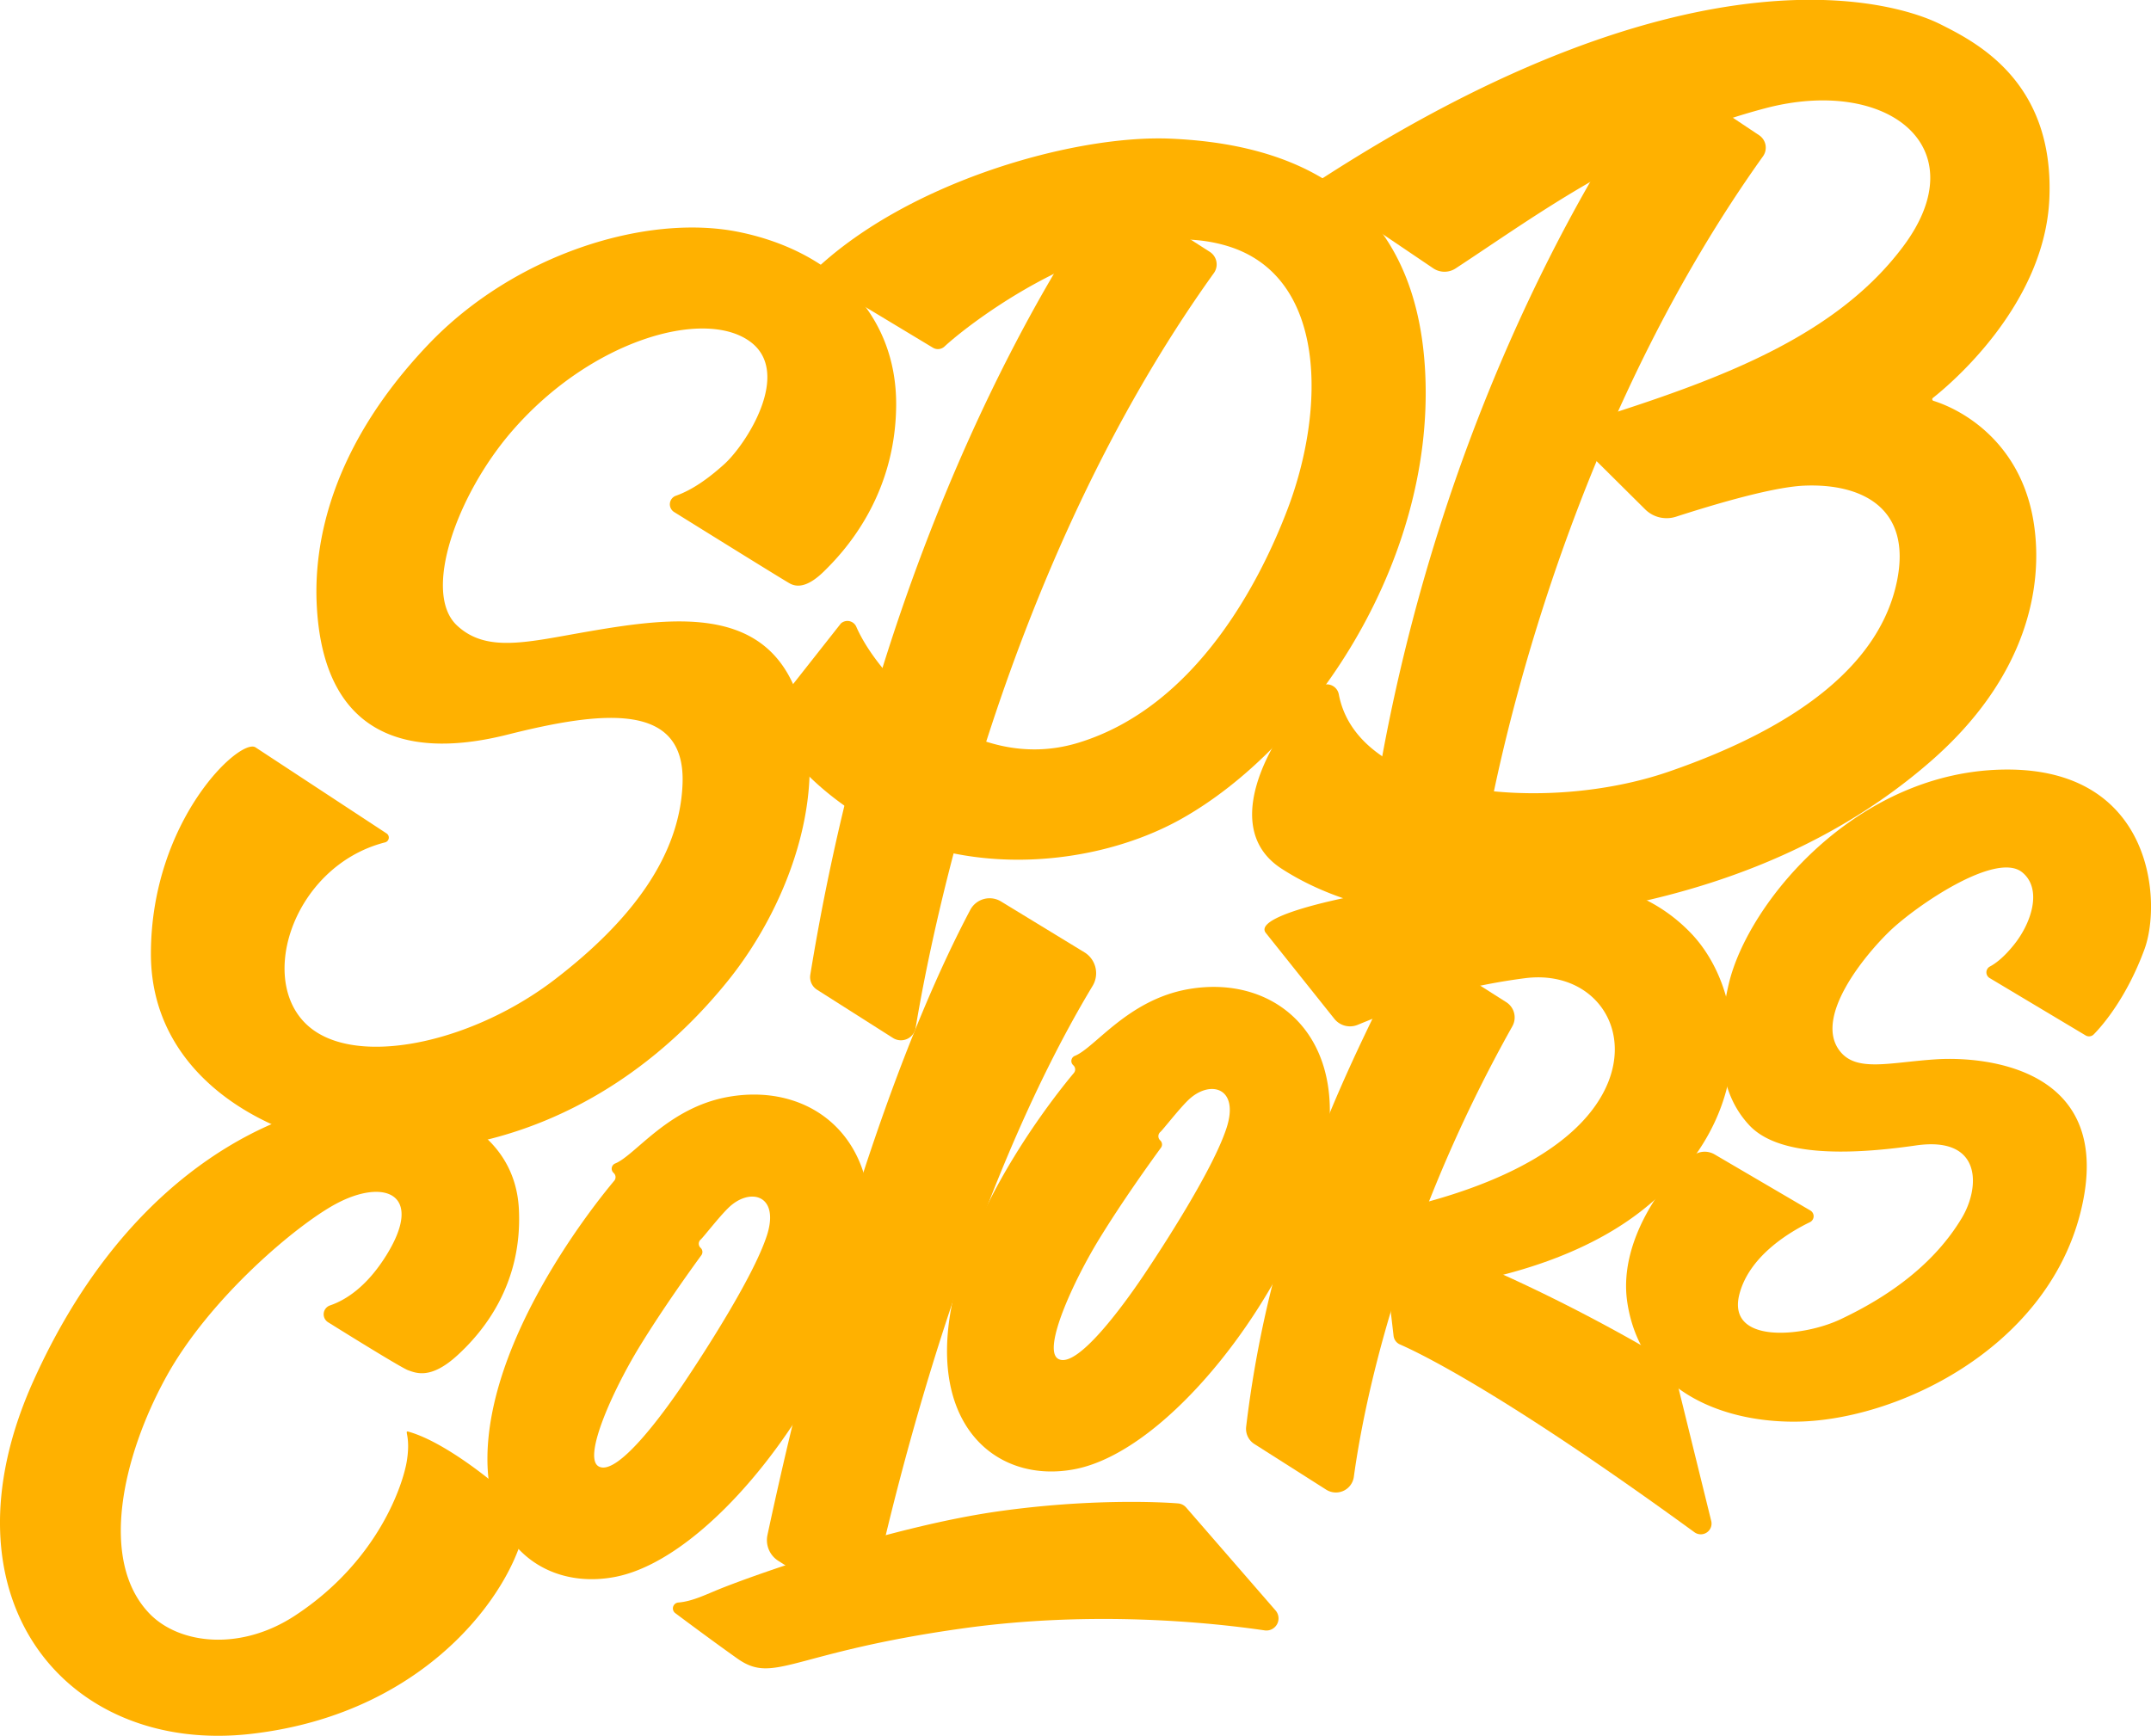 <svg xmlns="http://www.w3.org/2000/svg" viewBox="0 0 820.02 661.84"><defs><style>.cls-1{fill:#ffb100;}</style></defs><title>Ресурс 3</title><g id="Слой_2" data-name="Слой 2"><g id="Слой_43" data-name="Слой 43"><path class="cls-1" d="M257.74,189a3.47,3.47,0,0,0-.75,6.23c13.65,8.49,41.5,25.79,44.13,27.25,3.5,1.93,7.79.48,13-4.62,6.81-6.69,27.25-27.76,27.52-63.26S316.53,95.5,281.55,88.43s-85.43,8.38-118.34,43c-37.36,39.28-43.43,75.82-42.5,98.33,2,47.53,30.5,61,72.84,50.33,36.62-9.22,67.79-12.41,66.66,18.67-1,27.66-19.59,52.35-48.66,74.67-30.34,23.28-71.84,32.83-91.34,19.83-23.83-15.89-9.55-62.84,26.59-72.07a1.89,1.89,0,0,0,.56-3.42l-50-32.84c-6.06-3.55-39.75,28-39.83,78.66-.08,51.53,53.74,75.66,93.33,75.34,46.92-.38,92.6-22.72,126.67-65,24.16-30,40.1-75.6,25.66-111.12-12.78-31.45-46-27.69-78.5-22.1-23.33,4-39.09,8.44-50.5-2.25-13.33-12.5,0-49.83,21-74.08,30-34.67,73.12-47,90.72-34.17,16.32,11.86-1.59,39.55-10.05,47C270,182.46,264,186.76,257.74,189Z"/><path class="cls-1" d="M355.64,132.57a3.68,3.68,0,0,0,4.43-.45c10.84-10.05,64.8-51.18,107.64-38.38,38.5,11.5,37.5,62.67,23.17,100.33-10,26.35-34.33,75.34-79.9,89.17-40.68,12.35-75.75-24.1-84.53-44.25a3.7,3.7,0,0,0-5.9-1.25L294.3,271.06a3.69,3.69,0,0,0-.91,4.18c2.55,6,11.19,21.63,36.16,37,37.33,23,88,18.33,120.66.08,48.72-27.26,96.5-97.19,93.14-169.75-3.47-74.84-59-88-96.86-89.69C409.8,51.2,344.62,69.47,308.88,104.74c-1.72,1.7,3.95,2,6,3.26Z"/><path class="cls-1" d="M461.26,96.06,427.62,74.51A5.68,5.68,0,0,0,419.91,76c-15.53,22-83.36,125.86-111,295.66a5.68,5.68,0,0,0,2.56,5.71l28.94,18.39a5.68,5.68,0,0,0,8.66-3.86c5.89-35.61,33.26-175.71,113.67-287.75A5.68,5.68,0,0,0,461.26,96.06Z"/><path class="cls-1" d="M546.55,102.41a7.71,7.71,0,0,0,8.38-.07c31.59-20.71,67.53-47.79,118.21-61.1,46.24-12.14,80.94,14.65,52.34,52.81-28.35,37.84-79,53.67-131.15,70-.53.17,4.24,1.93,4.71,2.23l28.16,27.95a11.53,11.53,0,0,0,6.63,3.25h.06a11.53,11.53,0,0,0,5-.45c10-3.22,35.3-11.19,48.64-11.84,21.14-1,41.67,7.67,35.59,36.67-6.44,30.75-36.61,55-86.93,72.36-46.84,16.18-118.49,9.59-125.81-29.53a4.67,4.67,0,0,0-7.69-2.57c-13.58,12-40.64,51.89-14.16,69.07,34.33,22.28,82.77,21.54,111.11,17.41,46.22-6.74,95.63-22.84,136.26-58.2,36.63-31.87,43.3-66.54,39.39-91.21-4.6-29.1-25.28-42.26-38.22-46.36a.63.63,0,0,1-.2-1.1c6.43-5.06,42.64-35.35,44.4-76,1.93-44.58-27.74-59.58-41.74-66.58s-92-35.08-239,61.2c-.4.26,2.93,3,3.33,3.2Z"/><path class="cls-1" d="M670.6,51.55,638.1,29.89a5.68,5.68,0,0,0-7.78,1.42c-14.9,20.86-77,114.27-103.38,257.1a11.7,11.7,0,0,0,5.22,12l19,12.05a11.67,11.67,0,0,0,17.7-7.51c8.44-41.25,35.9-151.13,103.27-245.39A5.69,5.69,0,0,0,670.6,51.55Z"/><path class="cls-1" d="M125.78,497.76a3.57,3.57,0,0,0-.69,6.41c10.71,6.68,28.23,17.49,30.52,18.3,2.9,1,8.5,3.66,18.66-5.61,9.65-8.8,25-26.89,23.54-55.88-1.7-33.45-38.71-46.05-69.64-40.13s-82,31.27-115.5,105.82c-37.2,82.78,12.61,142.57,83.11,134.43,69.72-8,101.78-58,104.66-81.08a3.39,3.39,0,0,0-.29-1.86c-.57-1.23-2-3.52-5.62-7.16-4.42-4.45-24.48-21.12-38.85-25.13-1.74-.49.93,1.6-.57,11.1-1.39,8.79-10.77,38.1-42.58,59-21,13.82-44.39,10.92-55.61-.8-19.29-20.13-10.19-59.84,6.34-90S113.14,467,128.11,459c18.35-9.84,33.69-3.91,19.3,19.42C139.84,490.68,131.74,495.73,125.78,497.76Z"/><path class="cls-1" d="M277.64,418.23c-23,4.08-35.43,22.31-43.15,25.41a2.13,2.13,0,0,0-.71,3.43l.29.3a2.13,2.13,0,0,1,.1,2.83c-6.72,8-39,48.26-46.7,89.34-8.62,45.92,18,67.32,47.07,61.71,35.92-6.94,81-65.56,94.06-114.3S312.13,412.11,277.64,418.23Zm14.67,53c-5.16,15.8-24.22,45.11-31.53,56s-25.53,36.14-32.63,31.85c-6-3.62,5.65-29.24,15.6-45.53,9-14.73,20.1-30.12,23.62-34.93a2.13,2.13,0,0,0-.28-2.83h0a2.12,2.12,0,0,1,.07-3.2c.91-.77,6.93-8.55,10.48-12C285.81,452.55,297.47,455.45,292.31,471.25Z"/><path class="cls-1" d="M257.44,615.08a2.25,2.25,0,0,1,1.12-4.05c5.45-.42,10.69-3.14,16.4-5.41,15.88-6.32,66.17-23.79,105.75-29.38,34.39-4.85,61.58-3.57,68.41-3a4.59,4.59,0,0,1,3.09,1.58l34.07,39.23a4.62,4.62,0,0,1-4.15,7.6c-21-3.07-65.83-7.66-115.18-.75-65.61,9.19-71.69,21.54-85.92,11.44C272.73,626.45,263.61,619.69,257.44,615.08Z"/><path class="cls-1" d="M369.89,346.94c-22.71,42.89-51.91,119.8-77.31,238.33a9.36,9.36,0,0,0,4.12,9.86l22.62,14.37a9.33,9.33,0,0,0,14.13-5.86C341.74,566,368.91,455,416.52,375.93a9.36,9.36,0,0,0-2.85-12.66l-32.05-19.55A8.35,8.35,0,0,0,369.89,346.94Z"/><path class="cls-1" d="M452.9,377.18c-23,4.08-35.43,22.31-43.15,25.42A2.11,2.11,0,0,0,409,406l.29.3a2.11,2.11,0,0,1,.09,2.83c-6.71,8-39,48.26-46.7,89.34-8.62,45.92,18,67.33,47.08,61.71,35.92-6.94,81-65.56,94.06-114.3S487.39,371.06,452.9,377.18Zm14.66,53C462.4,446,443.35,475.31,436,486.25s-25.53,36.13-32.63,31.84c-6-3.62,5.64-29.24,15.59-45.53,9-14.73,20.1-30.11,23.62-34.93a2.11,2.11,0,0,0-.28-2.82h0a2.14,2.14,0,0,1,.07-3.21c.91-.77,6.94-8.55,10.48-12C461.06,411.51,472.72,414.4,467.56,430.2Z"/><path class="cls-1" d="M534.22,365.88C518.84,398.33,485.3,458,475.07,544a6.85,6.85,0,0,0,3.15,6.6L505.59,568a6.9,6.9,0,0,0,10.53-4.9c3.49-25.49,16.34-93.15,60.43-171.79a6.89,6.89,0,0,0-2.31-9.18L544.13,363A6.88,6.88,0,0,0,534.22,365.88Z"/><path class="cls-1" d="M508.68,388.45a7.64,7.64,0,0,0,8.9,2.31c14.64-6,34.74-14,63.7-17.77,32.62-4.25,50,32.51,15.33,60.81-27,22.1-73.34,29.91-92.36,32.28a7.65,7.65,0,0,0-6.5,9.37l2.81,11.77a7.63,7.63,0,0,0,6.9,5.86c18.73,1.3,80.55-1.38,118.94-31.89,45.77-36.37,38.55-84.3,18.17-105.45-23.61-24.5-57.17-21.91-91.37-19.5-21.63,1.52-76.47,11.33-70.72,19.37Z"/><path class="cls-1" d="M636.17,519.08c-8.63-5.23-54.63-32.47-103.61-49.28a4.11,4.11,0,0,0-5.41,4.36l4.12,35.19a4.08,4.08,0,0,0,2.42,3.27c8.11,3.54,40.17,19.13,112.28,71.61a4.1,4.1,0,0,0,6.4-4.29L638,521.6A4.1,4.1,0,0,0,636.17,519.08Z"/><path class="cls-1" d="M758.51,372.92a2.52,2.52,0,0,1,.09-4.39c2.42-1.29,5.44-3.7,9-8.09,6.78-8.28,11.19-21.48,3.29-27.86-10.06-8.11-40.71,13-50.52,22.49s-28,31.92-19.64,44.75c6.12,9.37,18.89,5.3,37.29,4.09s69.14,3,55.08,58.53c-13.25,52.3-70.92,79.63-109.25,79.63-29,0-58.64-12.84-63.5-45.63-3.68-24.8,16.41-49.13,25-55.77a7.46,7.46,0,0,1,8.31-.5l36.46,21.36A2.53,2.53,0,0,1,690,466c-7.65,3.7-22.88,12.71-26.81,27.15-5.32,19.51,24,16.71,38.36,9.93,19.12-9,36-21.41,46.34-38.66,7-11.67,7.89-31.34-17.5-27.67-27.67,4-52.74,3.71-63.42-7.61s-13.75-28.89-7.94-53.89c7.27-31.23,49.16-81.78,106.19-81.83,55.56-.05,59,50.33,52.31,68.53s-15.83,28.91-19.36,32.47a2.51,2.51,0,0,1-3.08.37Z"/></g></g></svg>